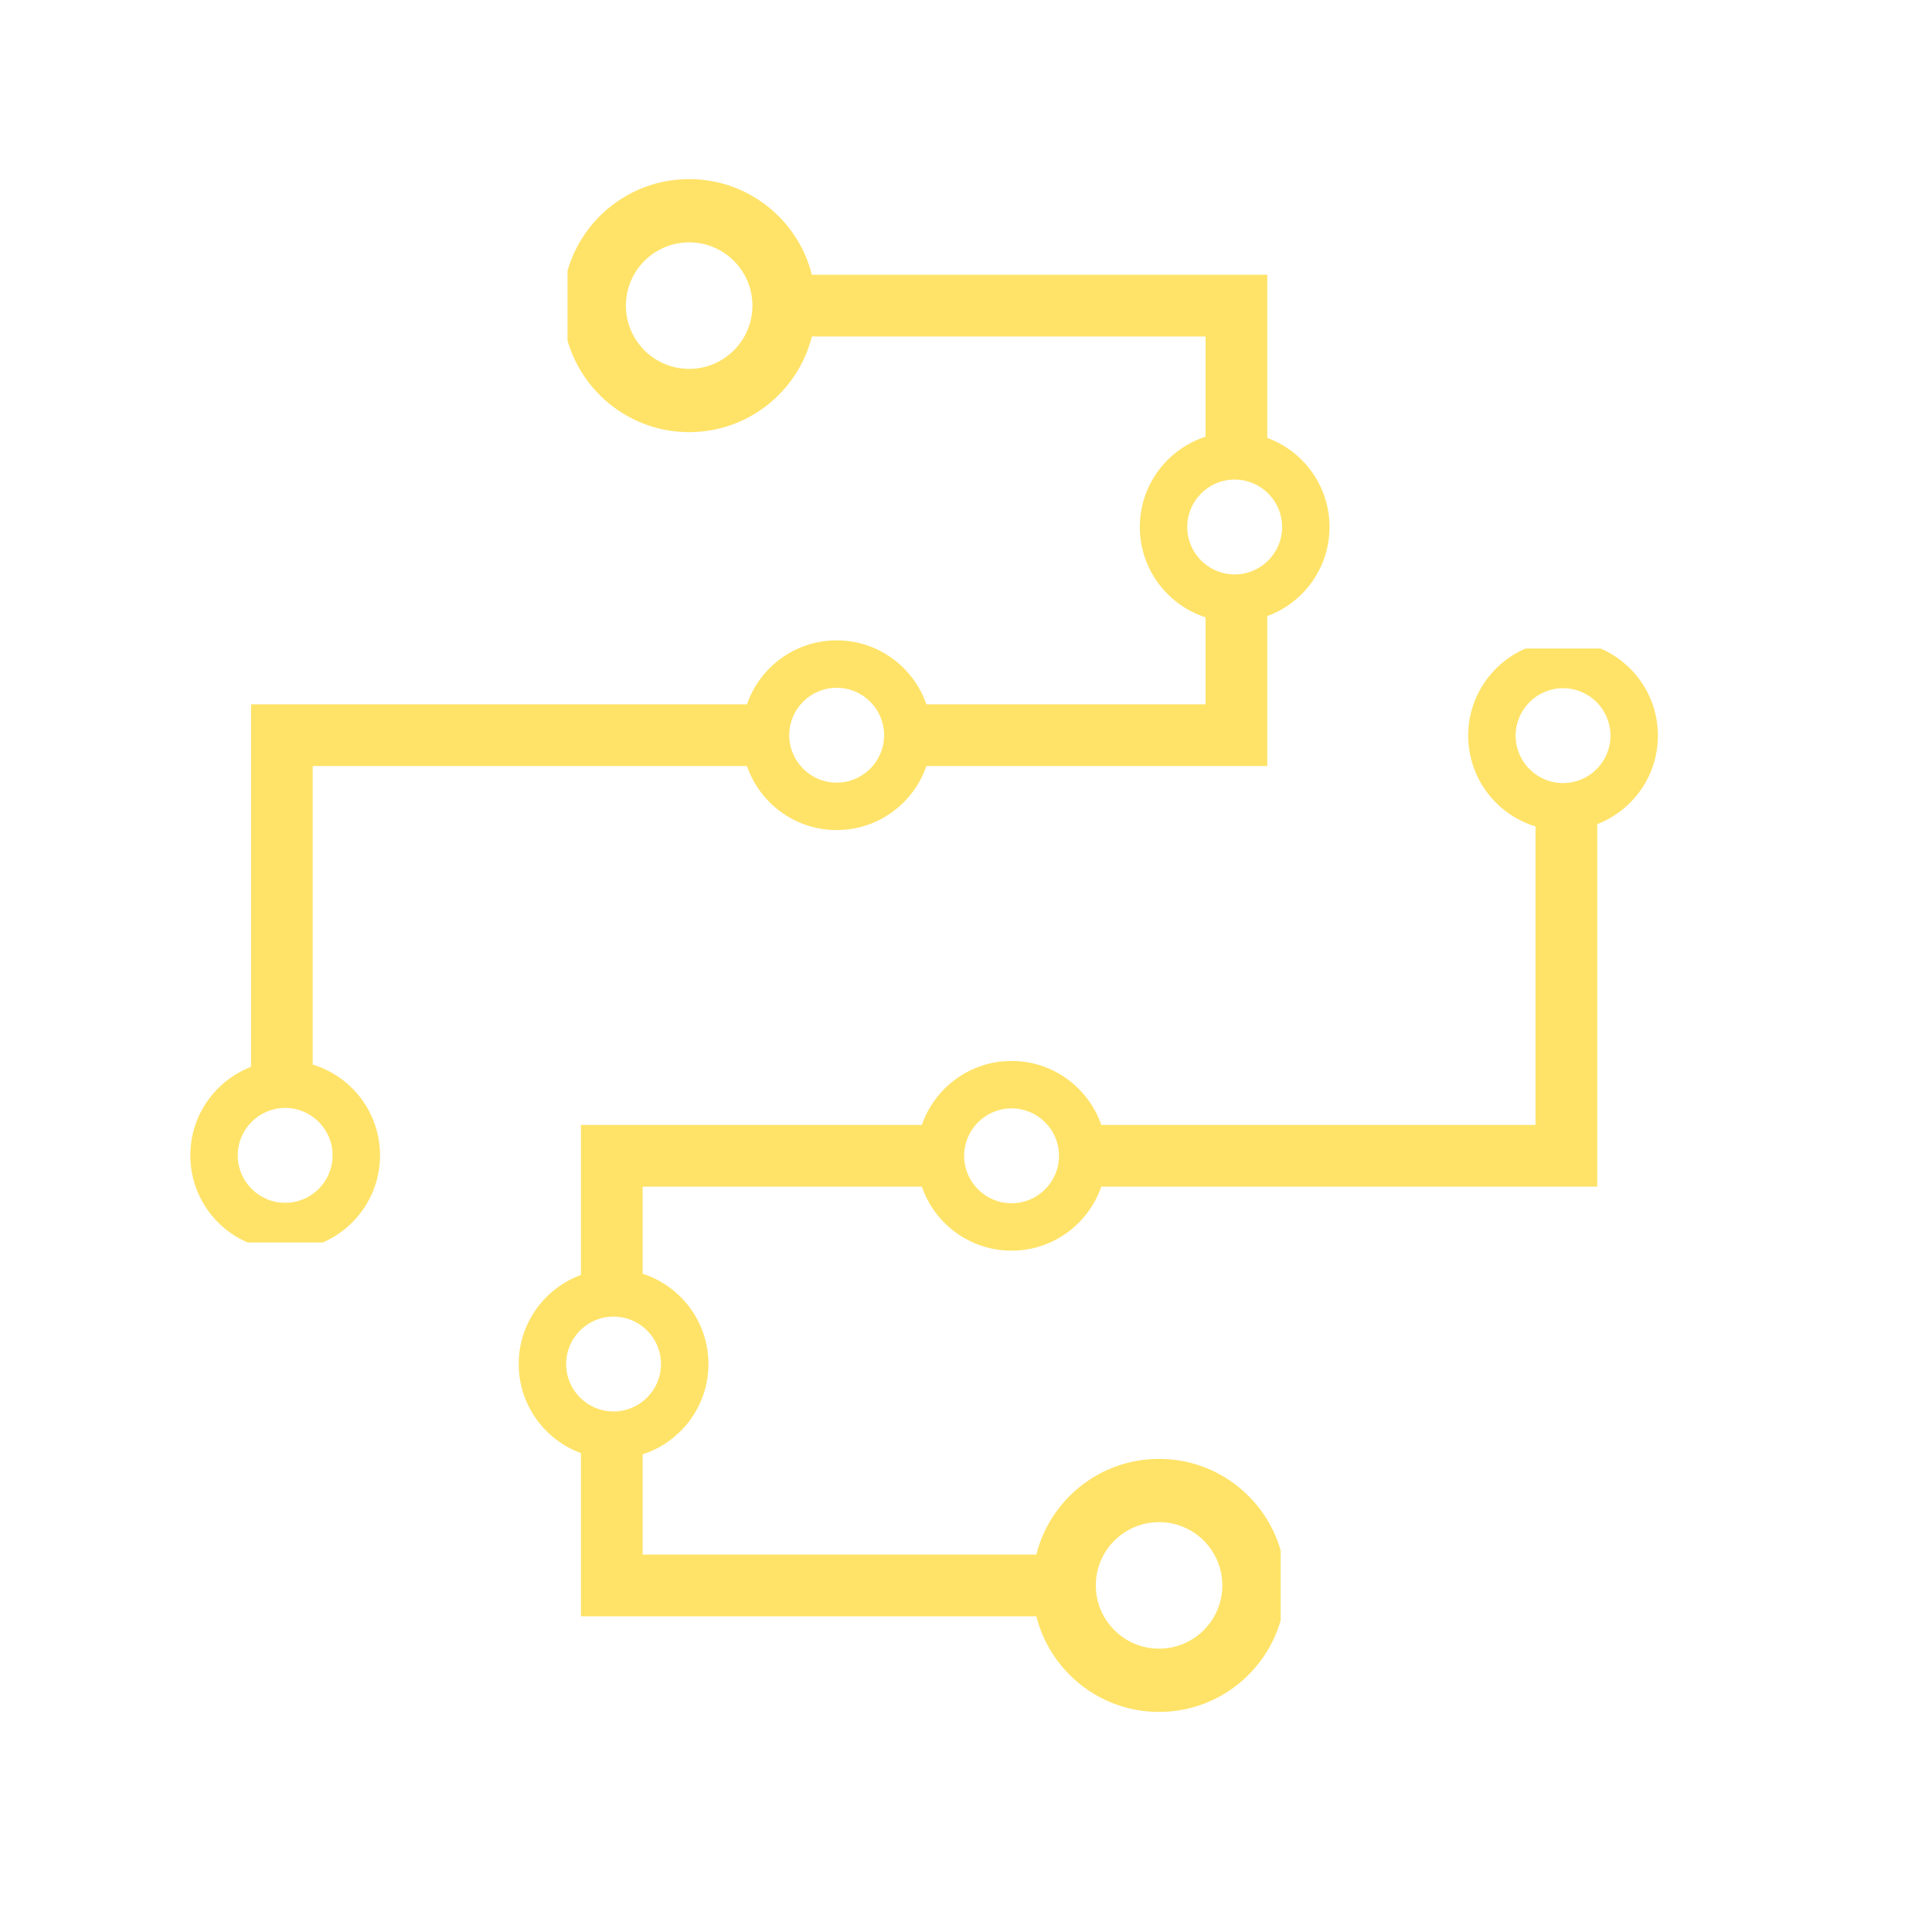<?xml version="1.0" encoding="UTF-8" standalone="no"?>
<!DOCTYPE svg PUBLIC "-//W3C//DTD SVG 1.1//EN" "http://www.w3.org/Graphics/SVG/1.1/DTD/svg11.dtd">
<svg width="256" height="256" viewBox="0 0 256 256" version="1.1" xmlns="http://www.w3.org/2000/svg" xmlns:xlink="http://www.w3.org/1999/xlink" xml:space="preserve" xmlns:serif="http://www.serif.com/" style="fill-rule:evenodd;clip-rule:evenodd;stroke-linejoin:round;stroke-miterlimit:2;">
    <path d="M32.804,164.634L42.77,164.634C47.232,162.703 50.356,158.26 50.356,153.093C50.356,147.425 46.596,142.629 41.435,141.063L41.435,101.508L98.976,101.508C100.674,106.44 105.358,109.988 110.864,109.988C116.369,109.988 121.053,106.44 122.751,101.508L167.923,101.508L167.923,81.634C172.733,79.869 176.168,75.247 176.168,69.829C176.168,64.412 172.733,59.79 167.923,58.025L167.923,36.407L107.579,36.407C105.752,29.128 99.16,23.731 91.318,23.731C83.671,23.731 77.212,28.863 75.202,35.866L75.202,45.126C77.212,52.129 83.671,57.261 91.318,57.261C99.16,57.261 105.752,51.864 107.579,44.585L159.745,44.585L159.745,57.864C154.691,59.493 151.031,64.237 151.031,69.829C151.031,75.422 154.691,80.166 159.745,81.795L159.745,93.33L122.751,93.33C121.053,88.398 116.369,84.85 110.864,84.85C105.358,84.85 100.674,88.398 98.976,93.33L33.258,93.33L33.258,141.367C28.556,143.187 25.218,147.753 25.218,153.093C25.218,158.26 28.342,162.702 32.804,164.634ZM37.787,146.809C41.256,146.809 44.071,149.625 44.071,153.093C44.071,156.562 41.256,159.378 37.787,159.378C34.319,159.378 31.503,156.562 31.503,153.093C31.503,149.625 34.319,146.809 37.787,146.809ZM110.864,91.135C114.332,91.135 117.148,93.951 117.148,97.419C117.148,100.888 114.332,103.703 110.864,103.703C107.395,103.703 104.579,100.888 104.579,97.419C104.579,93.951 107.395,91.135 110.864,91.135ZM163.599,63.545C167.068,63.545 169.884,66.361 169.884,69.829C169.884,73.298 167.068,76.114 163.599,76.114C160.131,76.114 157.315,73.298 157.315,69.829C157.315,66.361 160.131,63.545 163.599,63.545ZM91.318,32.114C95.944,32.114 99.7,35.87 99.7,40.496C99.7,45.122 95.944,48.878 91.318,48.878C86.691,48.878 82.935,45.122 82.935,40.496C82.935,35.87 86.691,32.114 91.318,32.114Z" style="fill:rgb(255,227,104);"/>
    <g transform="matrix(-1,-1.22465e-16,1.22465e-16,-1,244.9,250.57)">
        <path d="M32.804,164.634L42.77,164.634C47.232,162.703 50.356,158.26 50.356,153.093C50.356,147.425 46.596,142.629 41.435,141.063L41.435,101.508L98.976,101.508C100.674,106.44 105.358,109.988 110.864,109.988C116.369,109.988 121.053,106.44 122.751,101.508L167.923,101.508L167.923,81.634C172.733,79.869 176.168,75.247 176.168,69.829C176.168,64.412 172.733,59.79 167.923,58.025L167.923,36.407L107.579,36.407C105.752,29.128 99.16,23.731 91.318,23.731C83.671,23.731 77.212,28.863 75.202,35.866L75.202,45.126C77.212,52.129 83.671,57.261 91.318,57.261C99.16,57.261 105.752,51.864 107.579,44.585L159.745,44.585L159.745,57.864C154.691,59.493 151.031,64.237 151.031,69.829C151.031,75.422 154.691,80.166 159.745,81.795L159.745,93.33L122.751,93.33C121.053,88.398 116.369,84.85 110.864,84.85C105.358,84.85 100.674,88.398 98.976,93.33L33.258,93.33L33.258,141.367C28.556,143.187 25.218,147.753 25.218,153.093C25.218,158.26 28.342,162.702 32.804,164.634ZM37.787,146.809C41.256,146.809 44.071,149.625 44.071,153.093C44.071,156.562 41.256,159.378 37.787,159.378C34.319,159.378 31.503,156.562 31.503,153.093C31.503,149.625 34.319,146.809 37.787,146.809ZM110.864,91.135C114.332,91.135 117.148,93.951 117.148,97.419C117.148,100.888 114.332,103.703 110.864,103.703C107.395,103.703 104.579,100.888 104.579,97.419C104.579,93.951 107.395,91.135 110.864,91.135ZM163.599,63.545C167.068,63.545 169.884,66.361 169.884,69.829C169.884,73.298 167.068,76.114 163.599,76.114C160.131,76.114 157.315,73.298 157.315,69.829C157.315,66.361 160.131,63.545 163.599,63.545ZM91.318,32.114C95.944,32.114 99.7,35.87 99.7,40.496C99.7,45.122 95.944,48.878 91.318,48.878C86.691,48.878 82.935,45.122 82.935,40.496C82.935,35.87 86.691,32.114 91.318,32.114Z" style="fill:rgb(255,227,104);"/>
    </g>
</svg>
